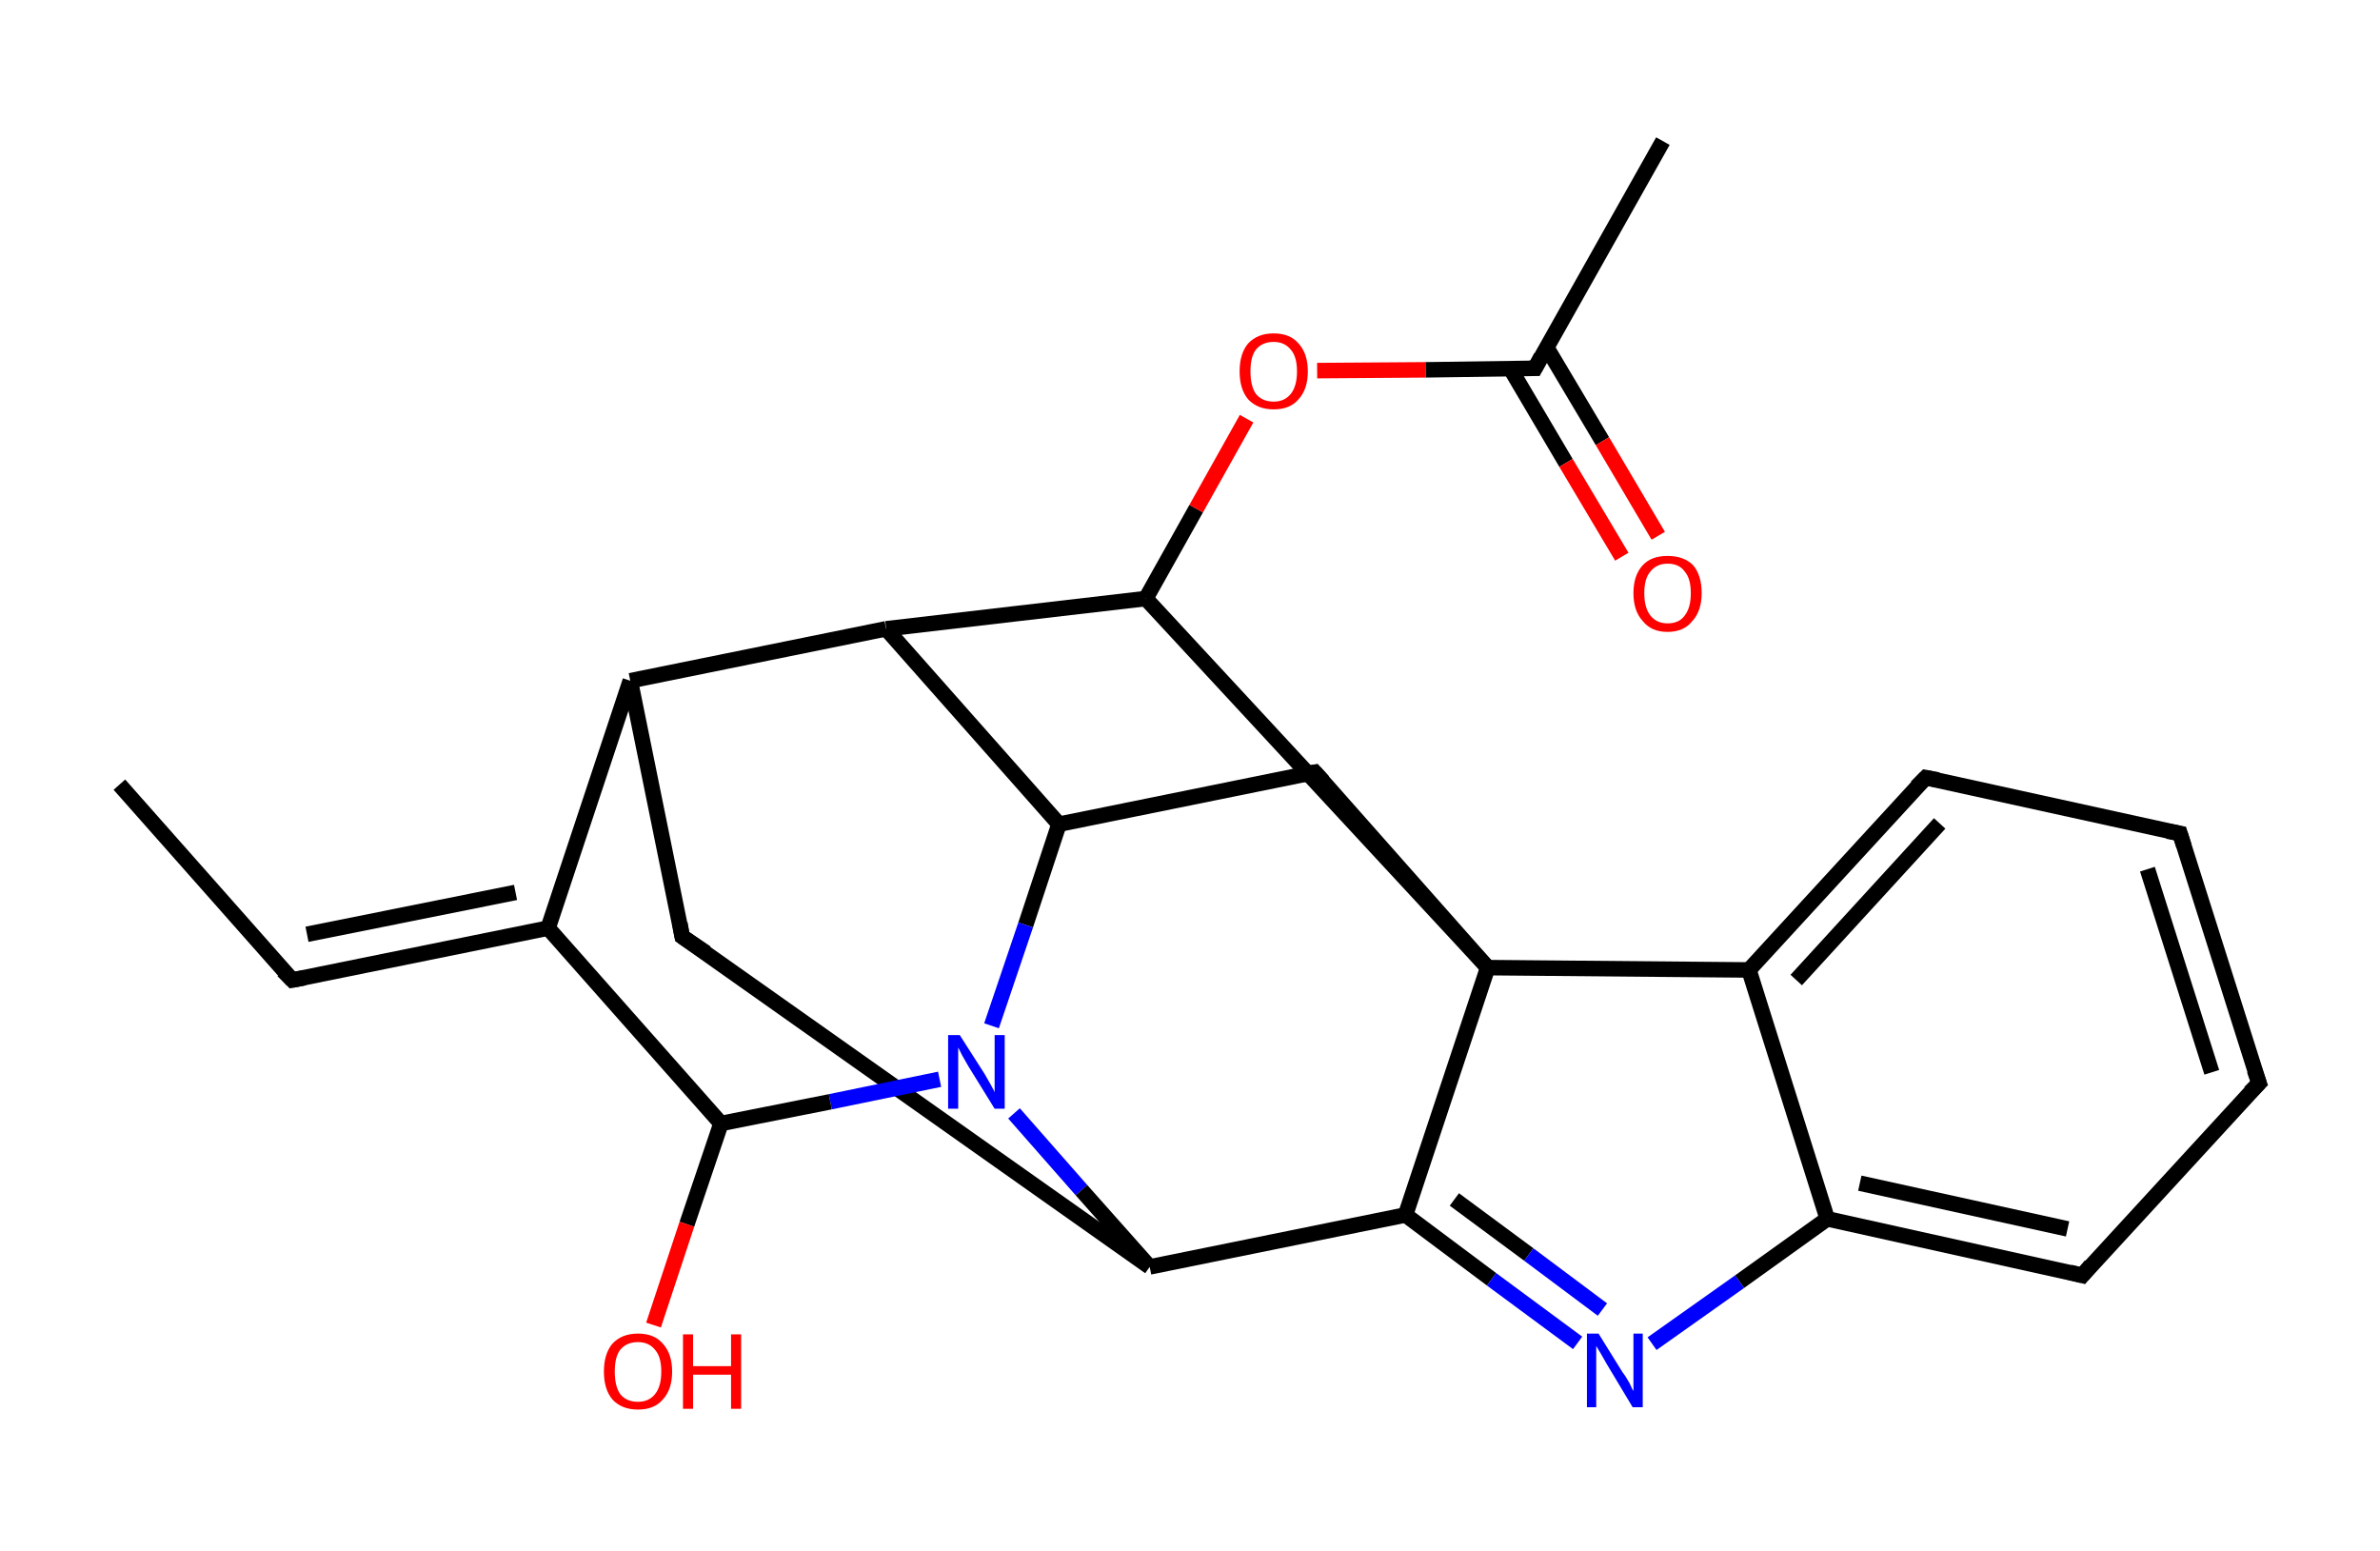 <?xml version='1.0' encoding='ASCII' standalone='yes'?>
<svg xmlns="http://www.w3.org/2000/svg" xmlns:rdkit="http://www.rdkit.org/xml" xmlns:xlink="http://www.w3.org/1999/xlink" version="1.1" baseProfile="full" xml:space="preserve" width="307px" height="200px" viewBox="0 0 307 200">
<!-- END OF HEADER -->
<rect style="opacity:1.0;fill:#FFFFFF;stroke:none" width="307.0" height="200.0" x="0.0" y="0.0"> </rect>
<path class="bond-0 atom-0 atom-1" d="M 15.4,101.2 L 37.7,126.4" style="fill:none;fill-rule:evenodd;stroke:#000000;stroke-width:2.0px;stroke-linecap:butt;stroke-linejoin:miter;stroke-opacity:1"/>
<path class="bond-1 atom-1 atom-2" d="M 37.7,126.4 L 70.7,119.7" style="fill:none;fill-rule:evenodd;stroke:#000000;stroke-width:2.0px;stroke-linecap:butt;stroke-linejoin:miter;stroke-opacity:1"/>
<path class="bond-1 atom-1 atom-2" d="M 39.6,120.5 L 66.5,115.1" style="fill:none;fill-rule:evenodd;stroke:#000000;stroke-width:2.0px;stroke-linecap:butt;stroke-linejoin:miter;stroke-opacity:1"/>
<path class="bond-2 atom-2 atom-3" d="M 70.7,119.7 L 81.3,87.8" style="fill:none;fill-rule:evenodd;stroke:#000000;stroke-width:2.0px;stroke-linecap:butt;stroke-linejoin:miter;stroke-opacity:1"/>
<path class="bond-3 atom-3 atom-4" d="M 81.3,87.8 L 88.0,120.8" style="fill:none;fill-rule:evenodd;stroke:#000000;stroke-width:2.0px;stroke-linecap:butt;stroke-linejoin:miter;stroke-opacity:1"/>
<path class="bond-4 atom-4 atom-5" d="M 88.0,120.8 L 148.3,163.4" style="fill:none;fill-rule:evenodd;stroke:#000000;stroke-width:2.0px;stroke-linecap:butt;stroke-linejoin:miter;stroke-opacity:1"/>
<path class="bond-5 atom-5 atom-6" d="M 148.3,163.4 L 181.3,156.7" style="fill:none;fill-rule:evenodd;stroke:#000000;stroke-width:2.0px;stroke-linecap:butt;stroke-linejoin:miter;stroke-opacity:1"/>
<path class="bond-6 atom-6 atom-7" d="M 181.3,156.7 L 192.4,165.0" style="fill:none;fill-rule:evenodd;stroke:#000000;stroke-width:2.0px;stroke-linecap:butt;stroke-linejoin:miter;stroke-opacity:1"/>
<path class="bond-6 atom-6 atom-7" d="M 192.4,165.0 L 203.5,173.2" style="fill:none;fill-rule:evenodd;stroke:#0000FF;stroke-width:2.0px;stroke-linecap:butt;stroke-linejoin:miter;stroke-opacity:1"/>
<path class="bond-6 atom-6 atom-7" d="M 187.6,154.7 L 197.2,161.8" style="fill:none;fill-rule:evenodd;stroke:#000000;stroke-width:2.0px;stroke-linecap:butt;stroke-linejoin:miter;stroke-opacity:1"/>
<path class="bond-6 atom-6 atom-7" d="M 197.2,161.8 L 206.7,168.9" style="fill:none;fill-rule:evenodd;stroke:#0000FF;stroke-width:2.0px;stroke-linecap:butt;stroke-linejoin:miter;stroke-opacity:1"/>
<path class="bond-7 atom-7 atom-8" d="M 213.1,173.3 L 224.4,165.3" style="fill:none;fill-rule:evenodd;stroke:#0000FF;stroke-width:2.0px;stroke-linecap:butt;stroke-linejoin:miter;stroke-opacity:1"/>
<path class="bond-7 atom-7 atom-8" d="M 224.4,165.3 L 235.7,157.2" style="fill:none;fill-rule:evenodd;stroke:#000000;stroke-width:2.0px;stroke-linecap:butt;stroke-linejoin:miter;stroke-opacity:1"/>
<path class="bond-8 atom-8 atom-9" d="M 235.7,157.2 L 268.6,164.5" style="fill:none;fill-rule:evenodd;stroke:#000000;stroke-width:2.0px;stroke-linecap:butt;stroke-linejoin:miter;stroke-opacity:1"/>
<path class="bond-8 atom-8 atom-9" d="M 239.9,152.6 L 266.7,158.5" style="fill:none;fill-rule:evenodd;stroke:#000000;stroke-width:2.0px;stroke-linecap:butt;stroke-linejoin:miter;stroke-opacity:1"/>
<path class="bond-9 atom-9 atom-10" d="M 268.6,164.5 L 291.4,139.7" style="fill:none;fill-rule:evenodd;stroke:#000000;stroke-width:2.0px;stroke-linecap:butt;stroke-linejoin:miter;stroke-opacity:1"/>
<path class="bond-10 atom-10 atom-11" d="M 291.4,139.7 L 281.2,107.5" style="fill:none;fill-rule:evenodd;stroke:#000000;stroke-width:2.0px;stroke-linecap:butt;stroke-linejoin:miter;stroke-opacity:1"/>
<path class="bond-10 atom-10 atom-11" d="M 285.3,138.3 L 277.0,112.1" style="fill:none;fill-rule:evenodd;stroke:#000000;stroke-width:2.0px;stroke-linecap:butt;stroke-linejoin:miter;stroke-opacity:1"/>
<path class="bond-11 atom-11 atom-12" d="M 281.2,107.5 L 248.4,100.3" style="fill:none;fill-rule:evenodd;stroke:#000000;stroke-width:2.0px;stroke-linecap:butt;stroke-linejoin:miter;stroke-opacity:1"/>
<path class="bond-12 atom-12 atom-13" d="M 248.4,100.3 L 225.6,125.1" style="fill:none;fill-rule:evenodd;stroke:#000000;stroke-width:2.0px;stroke-linecap:butt;stroke-linejoin:miter;stroke-opacity:1"/>
<path class="bond-12 atom-12 atom-13" d="M 250.2,106.2 L 231.7,126.4" style="fill:none;fill-rule:evenodd;stroke:#000000;stroke-width:2.0px;stroke-linecap:butt;stroke-linejoin:miter;stroke-opacity:1"/>
<path class="bond-13 atom-13 atom-14" d="M 225.6,125.1 L 191.9,124.8" style="fill:none;fill-rule:evenodd;stroke:#000000;stroke-width:2.0px;stroke-linecap:butt;stroke-linejoin:miter;stroke-opacity:1"/>
<path class="bond-14 atom-14 atom-15" d="M 191.9,124.8 L 169.6,99.6" style="fill:none;fill-rule:evenodd;stroke:#000000;stroke-width:2.0px;stroke-linecap:butt;stroke-linejoin:miter;stroke-opacity:1"/>
<path class="bond-15 atom-15 atom-16" d="M 169.6,99.6 L 136.6,106.3" style="fill:none;fill-rule:evenodd;stroke:#000000;stroke-width:2.0px;stroke-linecap:butt;stroke-linejoin:miter;stroke-opacity:1"/>
<path class="bond-16 atom-16 atom-17" d="M 136.6,106.3 L 114.3,81.1" style="fill:none;fill-rule:evenodd;stroke:#000000;stroke-width:2.0px;stroke-linecap:butt;stroke-linejoin:miter;stroke-opacity:1"/>
<path class="bond-17 atom-17 atom-18" d="M 114.3,81.1 L 147.8,77.2" style="fill:none;fill-rule:evenodd;stroke:#000000;stroke-width:2.0px;stroke-linecap:butt;stroke-linejoin:miter;stroke-opacity:1"/>
<path class="bond-18 atom-18 atom-19" d="M 147.8,77.2 L 154.3,65.6" style="fill:none;fill-rule:evenodd;stroke:#000000;stroke-width:2.0px;stroke-linecap:butt;stroke-linejoin:miter;stroke-opacity:1"/>
<path class="bond-18 atom-18 atom-19" d="M 154.3,65.6 L 160.8,54.0" style="fill:none;fill-rule:evenodd;stroke:#FF0000;stroke-width:2.0px;stroke-linecap:butt;stroke-linejoin:miter;stroke-opacity:1"/>
<path class="bond-19 atom-19 atom-20" d="M 169.9,47.8 L 183.9,47.7" style="fill:none;fill-rule:evenodd;stroke:#FF0000;stroke-width:2.0px;stroke-linecap:butt;stroke-linejoin:miter;stroke-opacity:1"/>
<path class="bond-19 atom-19 atom-20" d="M 183.9,47.7 L 198.0,47.5" style="fill:none;fill-rule:evenodd;stroke:#000000;stroke-width:2.0px;stroke-linecap:butt;stroke-linejoin:miter;stroke-opacity:1"/>
<path class="bond-20 atom-20 atom-21" d="M 198.0,47.5 L 214.5,18.2" style="fill:none;fill-rule:evenodd;stroke:#000000;stroke-width:2.0px;stroke-linecap:butt;stroke-linejoin:miter;stroke-opacity:1"/>
<path class="bond-21 atom-20 atom-22" d="M 194.8,47.5 L 202.0,59.7" style="fill:none;fill-rule:evenodd;stroke:#000000;stroke-width:2.0px;stroke-linecap:butt;stroke-linejoin:miter;stroke-opacity:1"/>
<path class="bond-21 atom-20 atom-22" d="M 202.0,59.7 L 209.2,71.8" style="fill:none;fill-rule:evenodd;stroke:#FF0000;stroke-width:2.0px;stroke-linecap:butt;stroke-linejoin:miter;stroke-opacity:1"/>
<path class="bond-21 atom-20 atom-22" d="M 199.5,44.8 L 206.7,56.9" style="fill:none;fill-rule:evenodd;stroke:#000000;stroke-width:2.0px;stroke-linecap:butt;stroke-linejoin:miter;stroke-opacity:1"/>
<path class="bond-21 atom-20 atom-22" d="M 206.7,56.9 L 213.9,69.1" style="fill:none;fill-rule:evenodd;stroke:#FF0000;stroke-width:2.0px;stroke-linecap:butt;stroke-linejoin:miter;stroke-opacity:1"/>
<path class="bond-22 atom-16 atom-23" d="M 136.6,106.3 L 132.3,119.3" style="fill:none;fill-rule:evenodd;stroke:#000000;stroke-width:2.0px;stroke-linecap:butt;stroke-linejoin:miter;stroke-opacity:1"/>
<path class="bond-22 atom-16 atom-23" d="M 132.3,119.3 L 127.9,132.3" style="fill:none;fill-rule:evenodd;stroke:#0000FF;stroke-width:2.0px;stroke-linecap:butt;stroke-linejoin:miter;stroke-opacity:1"/>
<path class="bond-23 atom-23 atom-24" d="M 121.2,139.2 L 107.1,142.1" style="fill:none;fill-rule:evenodd;stroke:#0000FF;stroke-width:2.0px;stroke-linecap:butt;stroke-linejoin:miter;stroke-opacity:1"/>
<path class="bond-23 atom-23 atom-24" d="M 107.1,142.1 L 93.0,144.9" style="fill:none;fill-rule:evenodd;stroke:#000000;stroke-width:2.0px;stroke-linecap:butt;stroke-linejoin:miter;stroke-opacity:1"/>
<path class="bond-24 atom-24 atom-25" d="M 93.0,144.9 L 88.6,157.9" style="fill:none;fill-rule:evenodd;stroke:#000000;stroke-width:2.0px;stroke-linecap:butt;stroke-linejoin:miter;stroke-opacity:1"/>
<path class="bond-24 atom-24 atom-25" d="M 88.6,157.9 L 84.3,170.9" style="fill:none;fill-rule:evenodd;stroke:#FF0000;stroke-width:2.0px;stroke-linecap:butt;stroke-linejoin:miter;stroke-opacity:1"/>
<path class="bond-25 atom-24 atom-2" d="M 93.0,144.9 L 70.7,119.7" style="fill:none;fill-rule:evenodd;stroke:#000000;stroke-width:2.0px;stroke-linecap:butt;stroke-linejoin:miter;stroke-opacity:1"/>
<path class="bond-26 atom-17 atom-3" d="M 114.3,81.1 L 81.3,87.8" style="fill:none;fill-rule:evenodd;stroke:#000000;stroke-width:2.0px;stroke-linecap:butt;stroke-linejoin:miter;stroke-opacity:1"/>
<path class="bond-27 atom-23 atom-5" d="M 130.8,143.6 L 139.5,153.5" style="fill:none;fill-rule:evenodd;stroke:#0000FF;stroke-width:2.0px;stroke-linecap:butt;stroke-linejoin:miter;stroke-opacity:1"/>
<path class="bond-27 atom-23 atom-5" d="M 139.5,153.5 L 148.3,163.4" style="fill:none;fill-rule:evenodd;stroke:#000000;stroke-width:2.0px;stroke-linecap:butt;stroke-linejoin:miter;stroke-opacity:1"/>
<path class="bond-28 atom-14 atom-6" d="M 191.9,124.8 L 181.3,156.7" style="fill:none;fill-rule:evenodd;stroke:#000000;stroke-width:2.0px;stroke-linecap:butt;stroke-linejoin:miter;stroke-opacity:1"/>
<path class="bond-29 atom-13 atom-8" d="M 225.6,125.1 L 235.7,157.2" style="fill:none;fill-rule:evenodd;stroke:#000000;stroke-width:2.0px;stroke-linecap:butt;stroke-linejoin:miter;stroke-opacity:1"/>
<path class="bond-30 atom-18 atom-14" d="M 147.8,77.2 L 191.9,124.8" style="fill:none;fill-rule:evenodd;stroke:#000000;stroke-width:2.0px;stroke-linecap:butt;stroke-linejoin:miter;stroke-opacity:1"/>
<path d="M 36.5,125.2 L 37.7,126.4 L 39.3,126.1" style="fill:none;stroke:#000000;stroke-width:2.0px;stroke-linecap:butt;stroke-linejoin:miter;stroke-opacity:1;"/>
<path d="M 87.7,119.1 L 88.0,120.8 L 91.1,122.9" style="fill:none;stroke:#000000;stroke-width:2.0px;stroke-linecap:butt;stroke-linejoin:miter;stroke-opacity:1;"/>
<path d="M 267.0,164.1 L 268.6,164.5 L 269.7,163.2" style="fill:none;stroke:#000000;stroke-width:2.0px;stroke-linecap:butt;stroke-linejoin:miter;stroke-opacity:1;"/>
<path d="M 290.2,140.9 L 291.4,139.7 L 290.8,138.0" style="fill:none;stroke:#000000;stroke-width:2.0px;stroke-linecap:butt;stroke-linejoin:miter;stroke-opacity:1;"/>
<path d="M 281.7,109.1 L 281.2,107.5 L 279.6,107.2" style="fill:none;stroke:#000000;stroke-width:2.0px;stroke-linecap:butt;stroke-linejoin:miter;stroke-opacity:1;"/>
<path d="M 250.0,100.6 L 248.4,100.3 L 247.2,101.5" style="fill:none;stroke:#000000;stroke-width:2.0px;stroke-linecap:butt;stroke-linejoin:miter;stroke-opacity:1;"/>
<path d="M 170.7,100.8 L 169.6,99.6 L 168.0,99.9" style="fill:none;stroke:#000000;stroke-width:2.0px;stroke-linecap:butt;stroke-linejoin:miter;stroke-opacity:1;"/>
<path d="M 197.3,47.5 L 198.0,47.5 L 198.8,46.0" style="fill:none;stroke:#000000;stroke-width:2.0px;stroke-linecap:butt;stroke-linejoin:miter;stroke-opacity:1;"/>
<path class="atom-7" d="M 206.2 172.0 L 209.3 177.0 Q 209.7 177.5, 210.2 178.4 Q 210.6 179.3, 210.7 179.4 L 210.7 172.0 L 211.9 172.0 L 211.9 181.5 L 210.6 181.5 L 207.3 176.0 Q 206.9 175.3, 206.5 174.6 Q 206.1 173.9, 205.9 173.6 L 205.9 181.5 L 204.7 181.5 L 204.7 172.0 L 206.2 172.0 " fill="#0000FF"/>
<path class="atom-19" d="M 159.9 47.9 Q 159.9 45.6, 161.0 44.3 Q 162.2 43.0, 164.3 43.0 Q 166.4 43.0, 167.5 44.3 Q 168.7 45.6, 168.7 47.9 Q 168.7 50.2, 167.5 51.5 Q 166.4 52.8, 164.3 52.8 Q 162.2 52.8, 161.0 51.5 Q 159.9 50.2, 159.9 47.9 M 164.3 51.8 Q 165.7 51.8, 166.5 50.8 Q 167.3 49.8, 167.3 47.9 Q 167.3 46.0, 166.5 45.1 Q 165.7 44.1, 164.3 44.1 Q 162.8 44.1, 162.0 45.1 Q 161.3 46.0, 161.3 47.9 Q 161.3 49.8, 162.0 50.8 Q 162.8 51.8, 164.3 51.8 " fill="#FF0000"/>
<path class="atom-22" d="M 210.7 76.5 Q 210.7 74.2, 211.9 72.9 Q 213.0 71.7, 215.1 71.7 Q 217.2 71.7, 218.4 72.9 Q 219.5 74.2, 219.5 76.5 Q 219.5 78.8, 218.3 80.1 Q 217.2 81.5, 215.1 81.5 Q 213.0 81.5, 211.9 80.1 Q 210.7 78.8, 210.7 76.5 M 215.1 80.4 Q 216.6 80.4, 217.3 79.4 Q 218.1 78.4, 218.1 76.5 Q 218.1 74.6, 217.3 73.7 Q 216.6 72.7, 215.1 72.7 Q 213.7 72.7, 212.9 73.7 Q 212.1 74.6, 212.1 76.5 Q 212.1 78.4, 212.9 79.4 Q 213.7 80.4, 215.1 80.4 " fill="#FF0000"/>
<path class="atom-23" d="M 123.8 133.5 L 127.0 138.5 Q 127.3 139.0, 127.8 139.9 Q 128.3 140.8, 128.3 140.9 L 128.3 133.5 L 129.6 133.5 L 129.6 143.0 L 128.3 143.0 L 124.9 137.5 Q 124.5 136.8, 124.1 136.1 Q 123.7 135.3, 123.6 135.1 L 123.6 143.0 L 122.3 143.0 L 122.3 133.5 L 123.8 133.5 " fill="#0000FF"/>
<path class="atom-25" d="M 77.9 176.9 Q 77.9 174.6, 79.0 173.3 Q 80.2 172.0, 82.3 172.0 Q 84.4 172.0, 85.5 173.3 Q 86.7 174.6, 86.7 176.9 Q 86.7 179.2, 85.5 180.5 Q 84.4 181.8, 82.3 181.8 Q 80.2 181.8, 79.0 180.5 Q 77.9 179.2, 77.9 176.9 M 82.3 180.8 Q 83.7 180.8, 84.5 179.8 Q 85.3 178.8, 85.3 176.9 Q 85.3 175.0, 84.5 174.1 Q 83.7 173.1, 82.3 173.1 Q 80.8 173.1, 80.0 174.1 Q 79.3 175.0, 79.3 176.9 Q 79.3 178.8, 80.0 179.8 Q 80.8 180.8, 82.3 180.8 " fill="#FF0000"/>
<path class="atom-25" d="M 88.1 172.1 L 89.4 172.1 L 89.4 176.2 L 94.3 176.2 L 94.3 172.1 L 95.6 172.1 L 95.6 181.7 L 94.3 181.7 L 94.3 177.3 L 89.4 177.3 L 89.4 181.7 L 88.1 181.7 L 88.1 172.1 " fill="#FF0000"/>
</svg>
